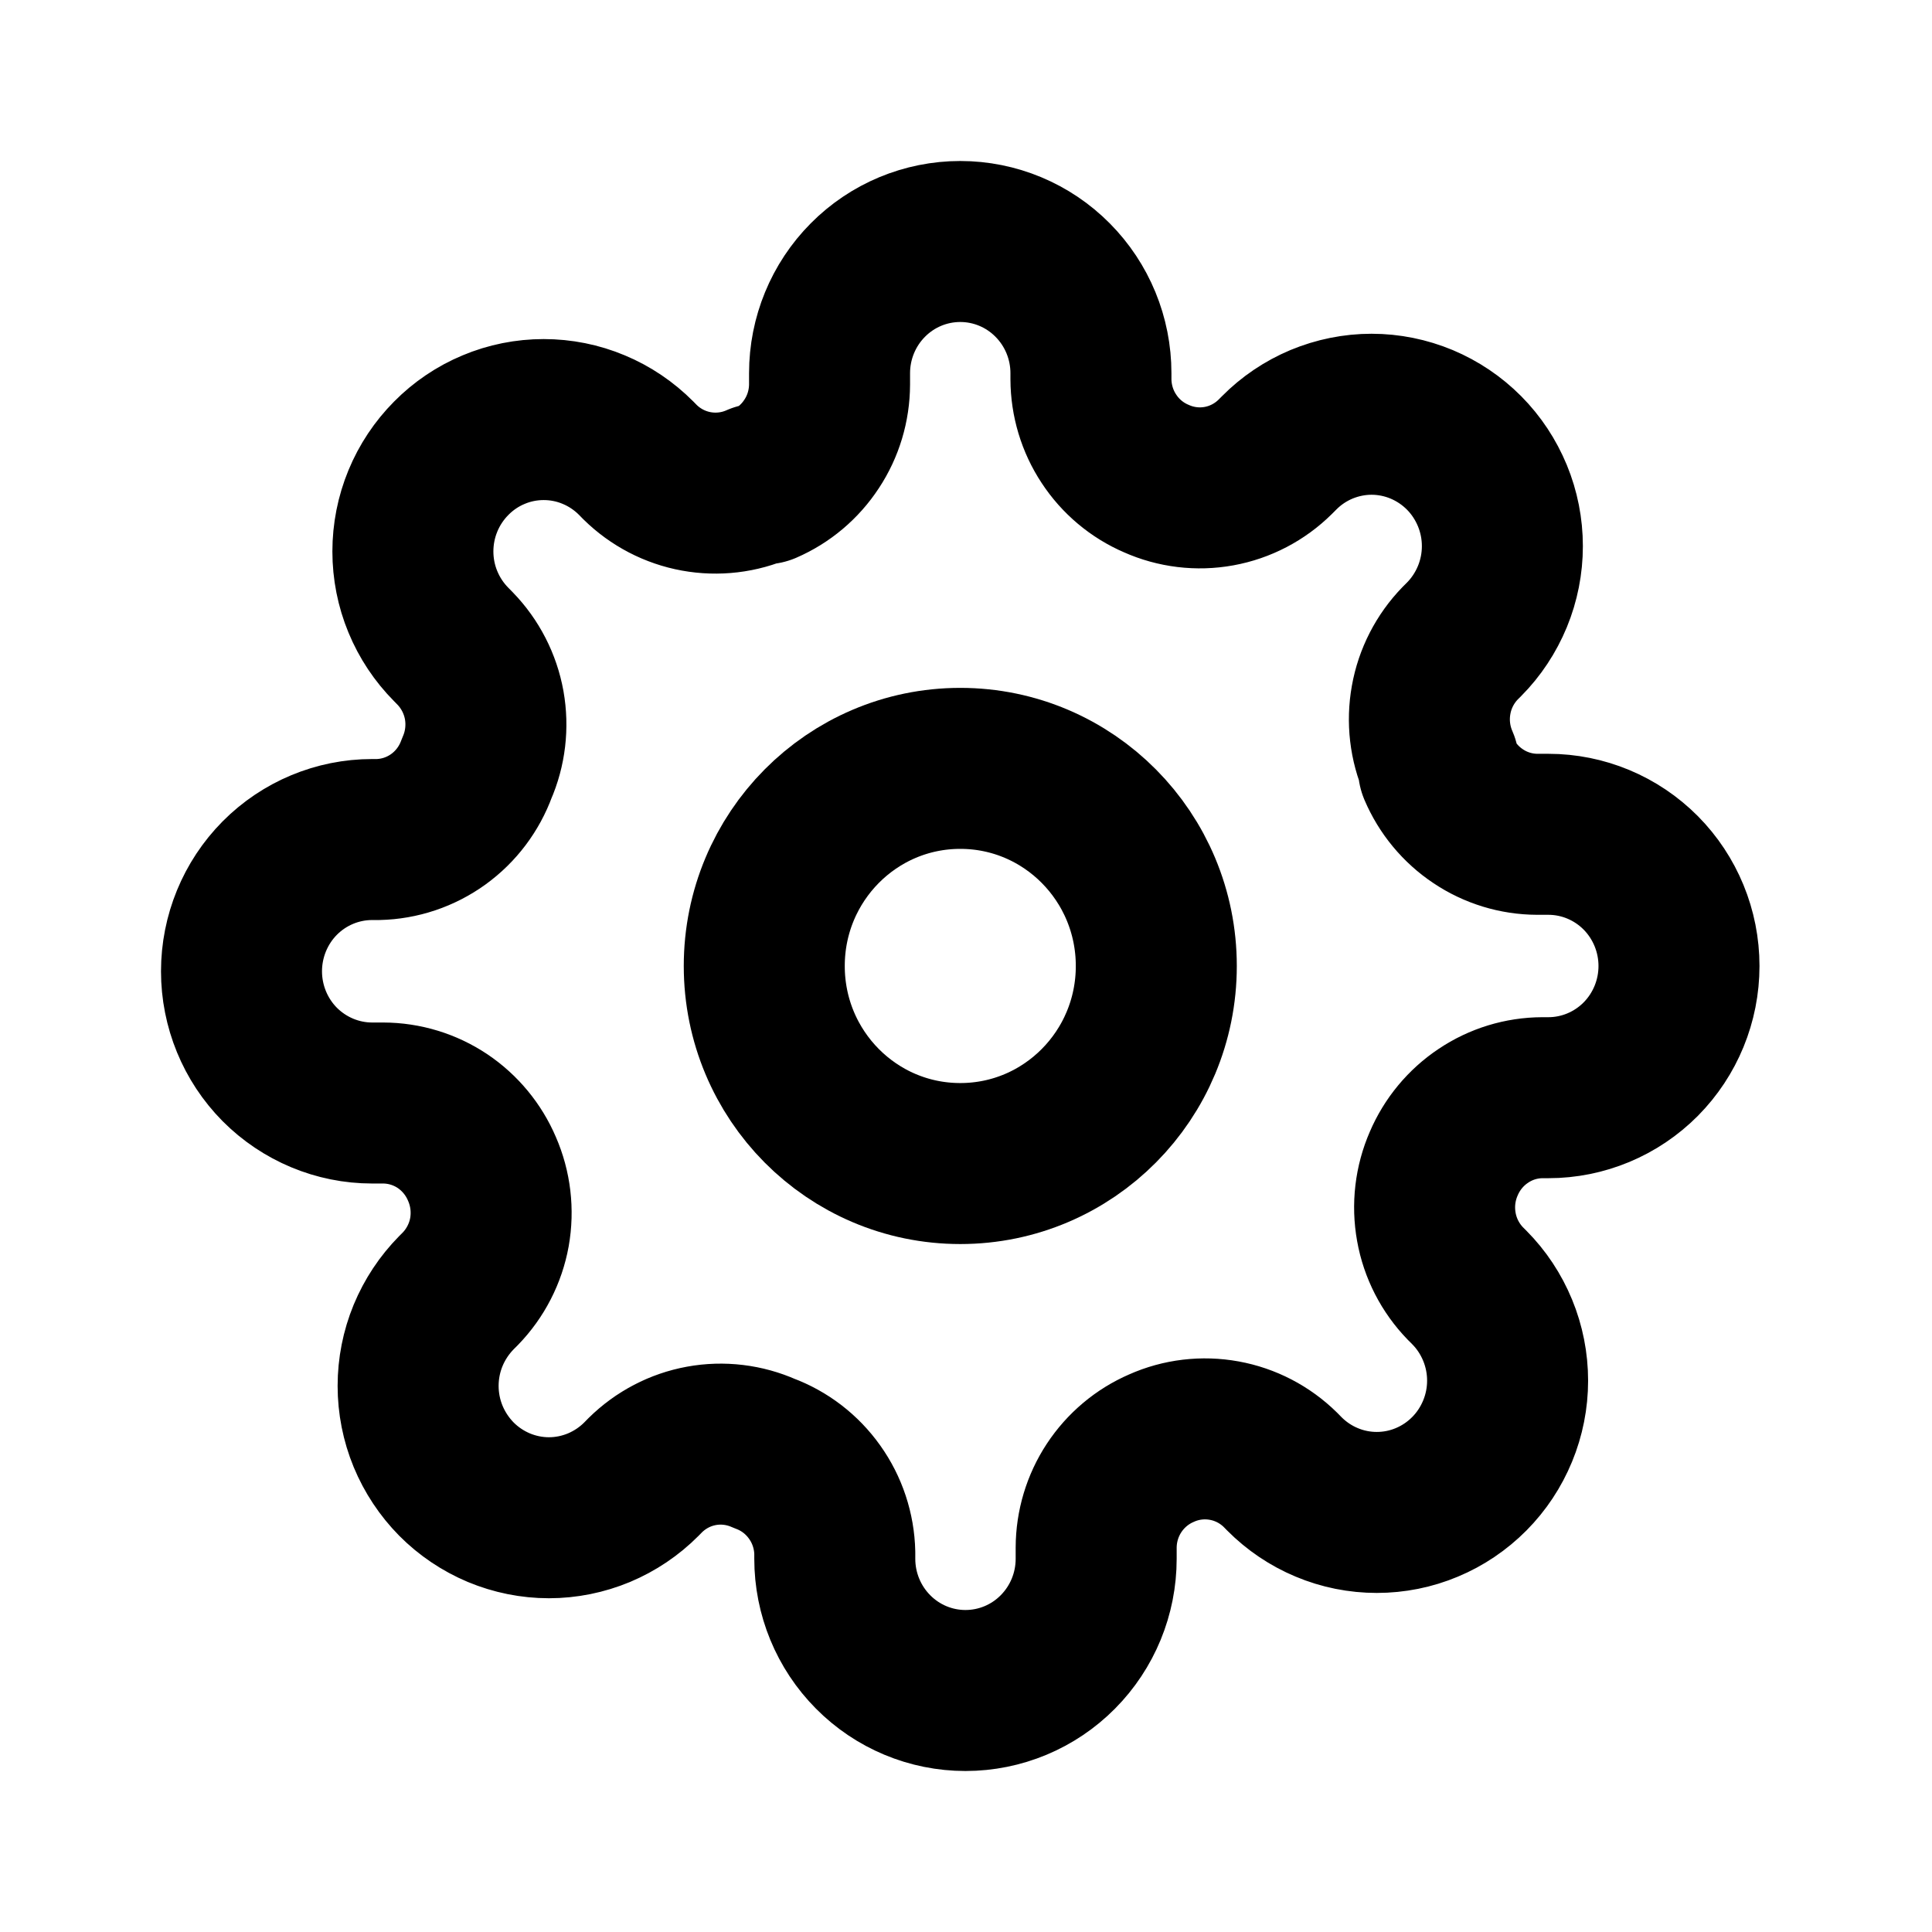 <svg width="24" height="24" viewBox="0 0 24 24" fill="none" xmlns="http://www.w3.org/2000/svg">
<path d="M11.929 14.454C13.274 14.454 14.364 13.356 14.364 12C14.364 10.644 13.274 9.545 11.929 9.545C10.584 9.545 9.494 10.644 9.494 12C9.494 13.356 10.584 14.454 11.929 14.454Z" stroke="black" stroke-width="2" stroke-linecap="round" stroke-linejoin="round"/>
<path d="M17.935 14.454C17.827 14.701 17.795 14.975 17.843 15.241C17.89 15.506 18.016 15.751 18.203 15.944L18.252 15.993C18.403 16.145 18.522 16.325 18.604 16.524C18.686 16.723 18.728 16.935 18.728 17.151C18.728 17.366 18.686 17.578 18.604 17.777C18.522 17.976 18.403 18.156 18.252 18.308C18.101 18.46 17.922 18.581 17.725 18.663C17.528 18.746 17.316 18.788 17.103 18.788C16.89 18.788 16.678 18.746 16.481 18.663C16.284 18.581 16.105 18.46 15.954 18.308L15.906 18.259C15.714 18.07 15.472 17.944 15.208 17.896C14.945 17.848 14.673 17.88 14.429 17.989C14.188 18.093 13.984 18.265 13.839 18.485C13.695 18.704 13.618 18.961 13.617 19.224V19.364C13.617 19.798 13.446 20.214 13.141 20.521C12.837 20.828 12.424 21 11.993 21C11.563 21 11.15 20.828 10.846 20.521C10.541 20.214 10.37 19.798 10.37 19.364V19.29C10.364 19.019 10.277 18.756 10.12 18.536C9.964 18.316 9.746 18.148 9.494 18.055C9.249 17.946 8.977 17.913 8.714 17.961C8.45 18.009 8.208 18.136 8.016 18.325L7.968 18.374C7.817 18.526 7.638 18.646 7.441 18.729C7.244 18.811 7.032 18.854 6.819 18.854C6.606 18.854 6.394 18.811 6.197 18.729C6 18.646 5.821 18.526 5.67 18.374C5.52 18.222 5.4 18.041 5.318 17.843C5.236 17.644 5.194 17.431 5.194 17.216C5.194 17.001 5.236 16.788 5.318 16.589C5.4 16.391 5.52 16.21 5.67 16.058L5.719 16.009C5.906 15.816 6.032 15.571 6.08 15.306C6.127 15.04 6.095 14.767 5.987 14.52C5.884 14.278 5.713 14.072 5.496 13.926C5.278 13.781 5.023 13.703 4.761 13.702H4.623C4.193 13.702 3.78 13.529 3.475 13.223C3.171 12.916 3 12.499 3 12.066C3 11.632 3.171 11.215 3.475 10.908C3.78 10.601 4.193 10.429 4.623 10.429H4.696C4.965 10.423 5.226 10.335 5.444 10.178C5.663 10.02 5.829 9.8 5.922 9.545C6.03 9.299 6.062 9.025 6.015 8.76C5.967 8.494 5.841 8.249 5.654 8.056L5.606 8.007C5.455 7.855 5.335 7.675 5.253 7.476C5.171 7.278 5.129 7.065 5.129 6.85C5.129 6.635 5.171 6.422 5.253 6.223C5.335 6.024 5.455 5.844 5.606 5.692C5.756 5.54 5.935 5.419 6.132 5.337C6.329 5.254 6.541 5.212 6.754 5.212C6.967 5.212 7.179 5.254 7.376 5.337C7.573 5.419 7.752 5.54 7.903 5.692L7.951 5.741C8.143 5.93 8.386 6.056 8.649 6.104C8.912 6.152 9.184 6.12 9.429 6.011H9.494C9.734 5.907 9.938 5.735 10.082 5.515C10.227 5.296 10.304 5.039 10.305 4.775V4.636C10.305 4.202 10.476 3.786 10.781 3.479C11.085 3.172 11.498 3 11.929 3C12.359 3 12.772 3.172 13.076 3.479C13.381 3.786 13.552 4.202 13.552 4.636V4.71C13.553 4.973 13.63 5.231 13.775 5.45C13.919 5.67 14.124 5.842 14.364 5.945C14.608 6.054 14.88 6.087 15.143 6.039C15.407 5.991 15.65 5.864 15.841 5.675L15.89 5.626C16.04 5.474 16.219 5.354 16.416 5.271C16.614 5.189 16.825 5.146 17.038 5.146C17.252 5.146 17.463 5.189 17.66 5.271C17.857 5.354 18.036 5.474 18.187 5.626C18.338 5.778 18.457 5.959 18.539 6.157C18.621 6.356 18.663 6.569 18.663 6.784C18.663 6.999 18.621 7.212 18.539 7.411C18.457 7.609 18.338 7.79 18.187 7.942L18.138 7.991C17.951 8.184 17.825 8.429 17.778 8.694C17.73 8.959 17.762 9.233 17.87 9.48V9.545C17.973 9.787 18.144 9.994 18.362 10.139C18.579 10.285 18.835 10.363 19.096 10.364H19.234C19.664 10.364 20.077 10.536 20.382 10.843C20.686 11.15 20.857 11.566 20.857 12C20.857 12.434 20.686 12.85 20.382 13.157C20.077 13.464 19.664 13.636 19.234 13.636H19.161C18.899 13.637 18.644 13.715 18.427 13.861C18.209 14.006 18.038 14.213 17.935 14.454Z" stroke="black" stroke-width="2" stroke-linecap="round" stroke-linejoin="round"/>
</svg>
